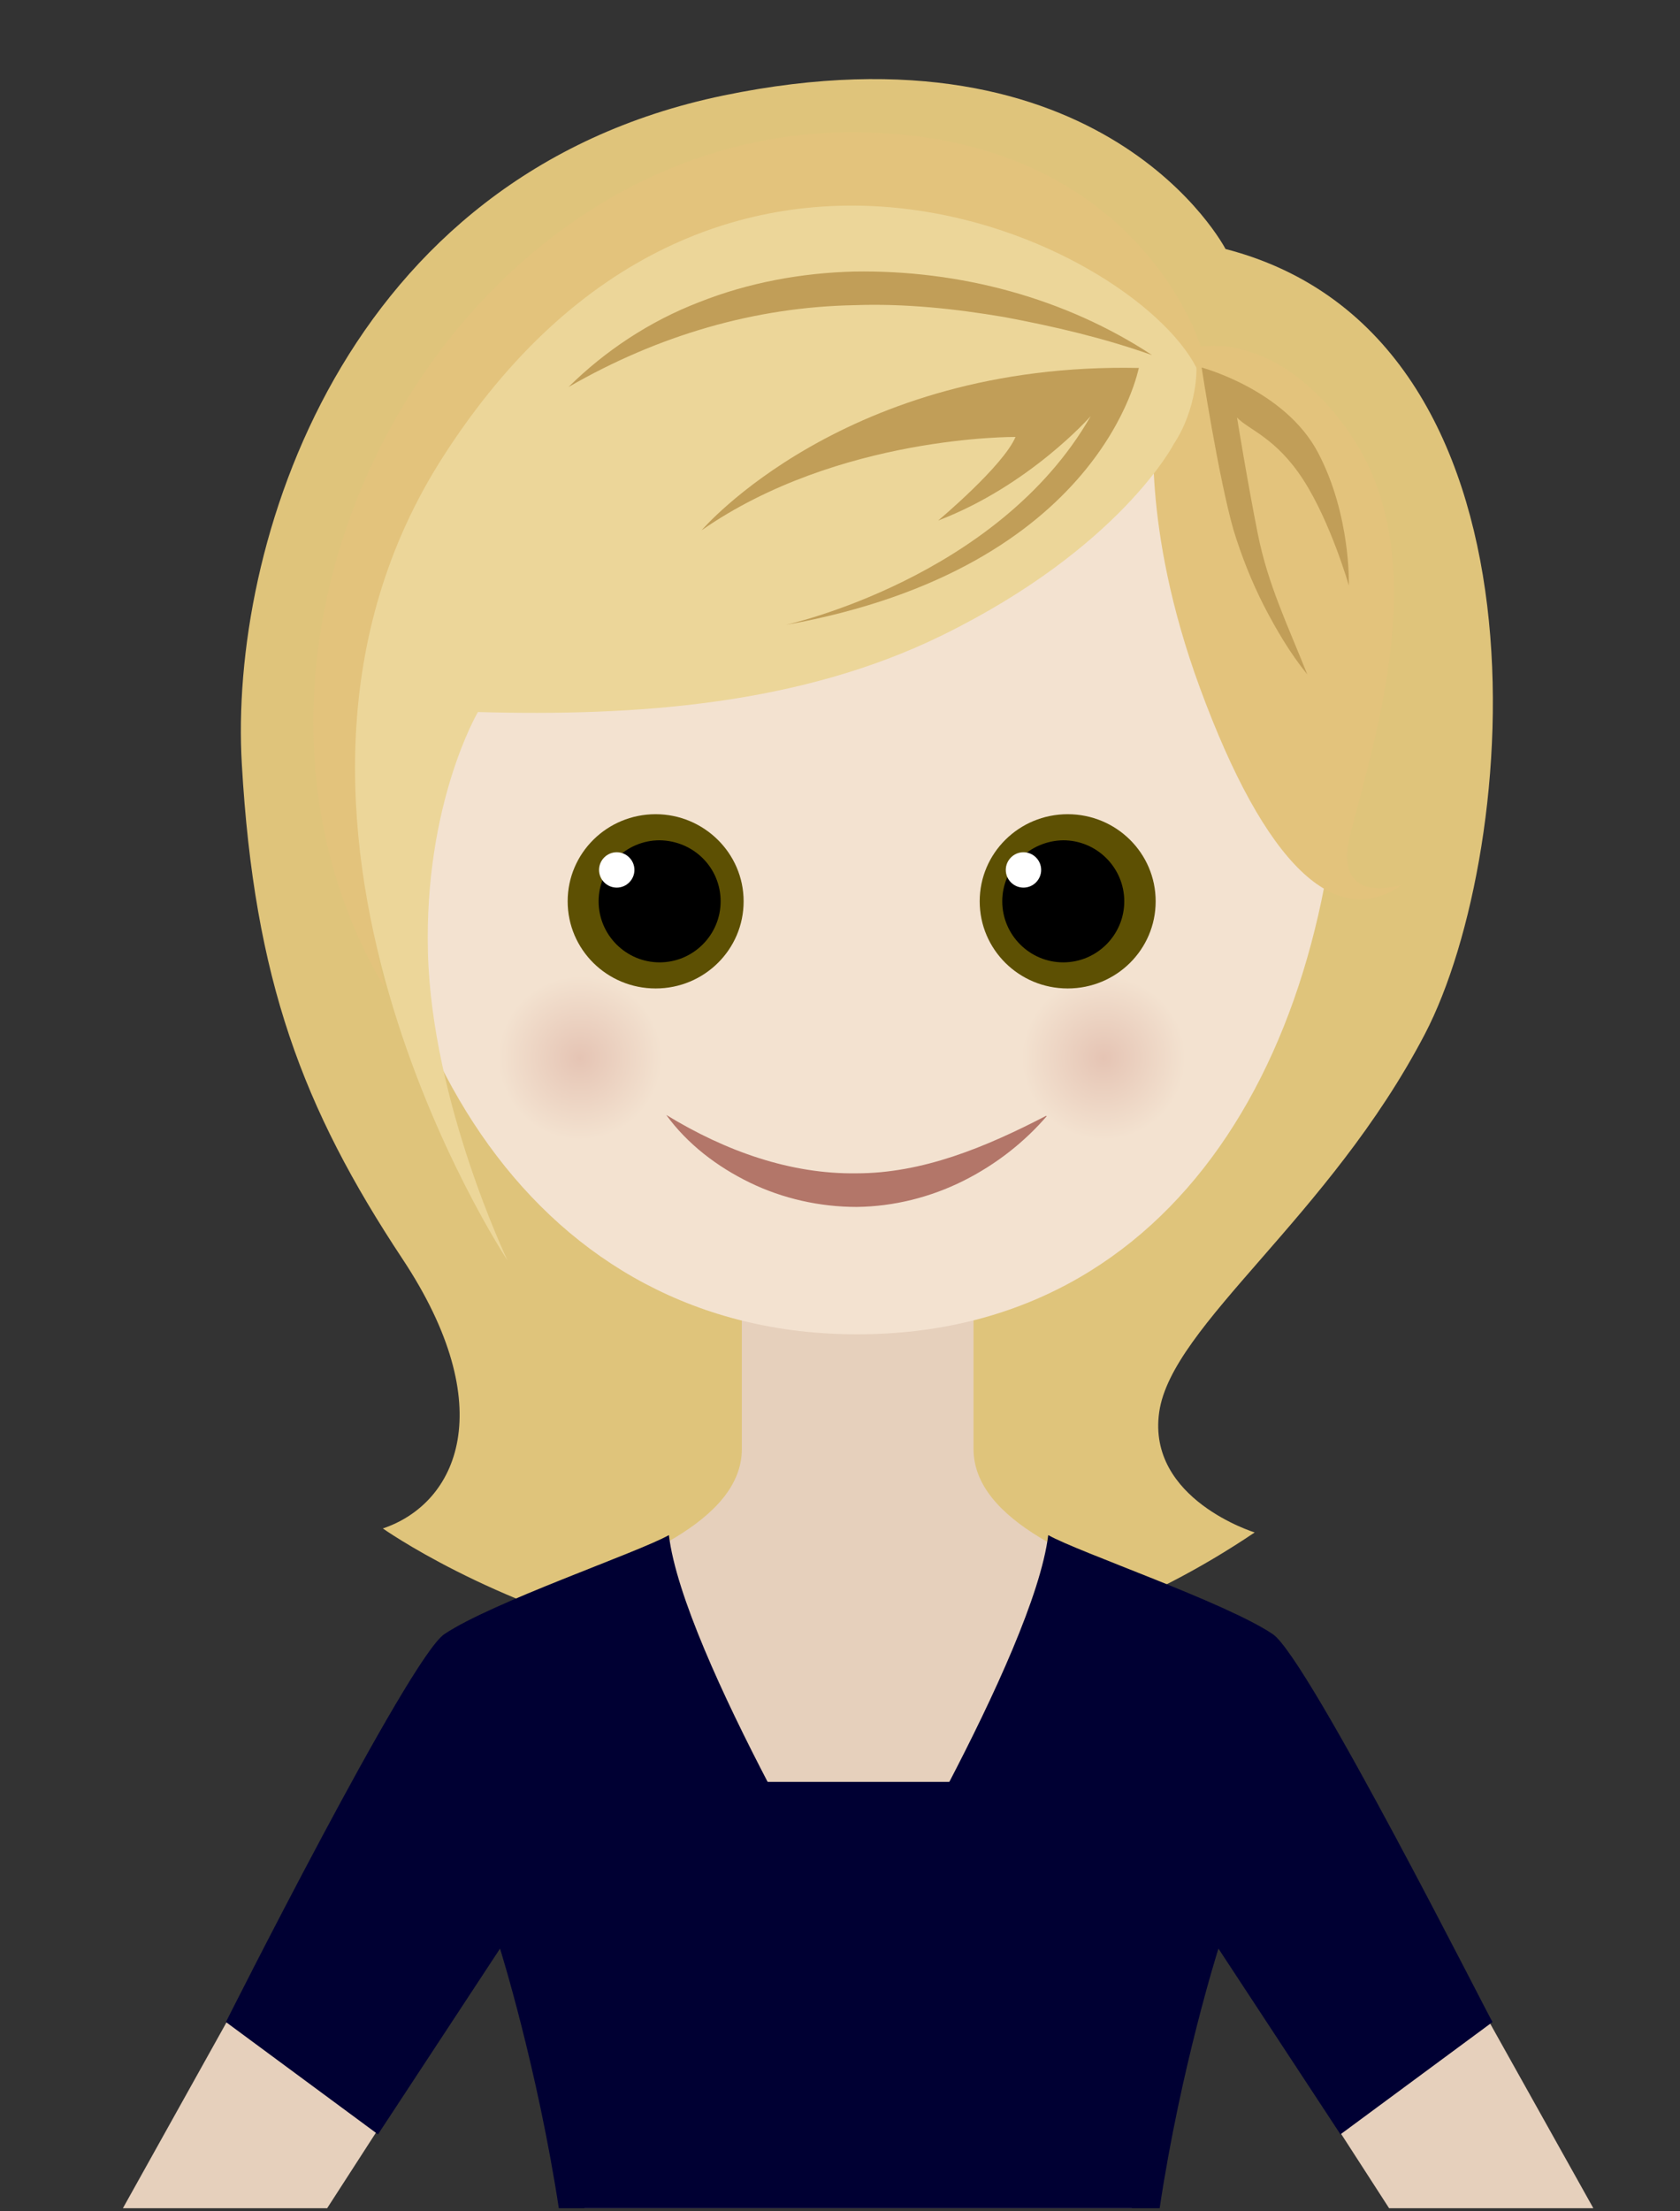<?xml version="1.0" encoding="utf-8"?>
<!-- Generator: Adobe Illustrator 24.3.0, SVG Export Plug-In . SVG Version: 6.00 Build 0)  -->
<svg version="1.1" xmlns="http://www.w3.org/2000/svg" xmlns:xlink="http://www.w3.org/1999/xlink" x="0px" y="0px"
	 viewBox="50 0 380 500">
<rect x="50" y="0" width="380" height="500" fill="#333333" stroke="none"/>
<style type="text/css">
	.skin{fill:#e6d0bc;}
	.face.skin{fill:#f3e2d0;}
	.hemd{fill:#003;}
	.mouth{fill:#b37669}
	.iris{fill:rgb(93, 80,	3);}
	.pupil{fill:#000;}
	.eye-reflection{fill:#FFFFFF;}
	.hair--dark{fill:#dfc47b;}
	.hair--medium{fill:#e3c37c;}
	.hair--light{fill:#ecd699;}
	.hair--lightest{fill:#c19e58;}
	.left-cheeck.blush{fill:url(#SVGID_1_);}
	.right-cheeck.blush{fill:url(#SVGID_2_);}
	.tshirt{fill:#003;}
	.blush{fill:#e5c4b4}
</style>
<g id="Layer_1">
	<path class="st0 hair hair--dark" d="M327.2,56.3c0,0-27.2-52.6-113.6-34.7S101.8,123.9,104.7,172.8c2.8,48.8,13.8,77.8,36.3,111.8
		c22.3,33.6,12.5,55.3-4.4,61c0,0,96.7,68.6,197.2,0.9c0,0-24.4-7.5-21.6-27.2c2.8-19.7,38.5-44.1,60.1-85.5S403.3,76,327.2,56.3z"
		/>
	<path class="st1 body skin" d="M339,371.6c0,0,1.5-2.7-21.4-10.3c-22.9-7.6-47.4-17.4-47.4-33.7c0-16.2,0-46.8,0-46.8h-26.2h-26.2
		c0,0,0,30.5,0,46.8c0,16.3-24.5,26-47.4,33.7c-22.9,7.6-21.4,10.3-21.4,10.3L77.8,499.3H124l41.2-63.8c0,0,10.3,22.1,17,63.8h61.9
		h61.9c6.8-41.7,17-63.8,17-63.8l41.2,63.8h46.2L339,371.6z"/>
	<polygon class="st3 hemd" points="207,402.9 281.2,402.9 250.2,462.1 	"/>
	<g>
		<path class="st2 face skin" d="M353.5,157.5c0,79.3-37.3,144.2-109.6,144.2c-72.3,0-112.4-65.6-112.4-144.9c0-79.3,41.4-87.3,113.6-87.3
			C317.4,69.5,353.5,78.2,353.5,157.5z"/>
		<path class="st4 left-eye iris" d="M218.2,203.8c0,10.9-8.9,19.7-19.9,19.7c-11,0-19.9-8.8-19.9-19.7c0-10.9,8.9-19.7,19.9-19.7
			C209.2,184.1,218.2,192.9,218.2,203.8z"/>
		<path class="st5 left-eye pupil" d="M213,203.8c0,7.6-6.2,13.8-13.8,13.8c-7.6,0-13.8-6.2-13.8-13.8c0-7.6,6.2-13.8,13.8-13.8
			C206.9,190.1,213,196.2,213,203.8z"/>
		<path class="st6 left-eye eye-reflection" d="M193.5,196.7c0,2.2-1.8,4-4,4c-2.2,0-4-1.8-4-4s1.8-4,4-4C191.7,192.7,193.5,194.5,193.5,196.7z"/>
		<path class="st3 mouth" d="M200.7,252.1c13.6,8.3,28.2,13.4,43,13.2c14.9,0,29.1-5.8,43.3-13.2c-5.2,6.1-11.7,11.2-19.1,14.9
			c-7.4,3.7-15.7,5.8-24.1,5.9c-8.4,0-16.8-1.9-24.2-5.5C212.2,263.8,205.5,258.7,200.7,252.1z"/>
		<path class="st7 hair hair--medium" d="M311.2,94c0,0-3.3,24.8,10.2,61.5c14.8,40.3,30.8,55.2,45.8,44.5c0,0-16.2,5.5-11.7-11.7
			c6.1-23.5,18.7-63.1-0.2-90.3c-16.2-23.4-33.7-19.6-33.7-19.6s-14.1-47.9-77.8-48.5C152.4,29,89.7,144.1,137.1,223.5
			c0,0-15.5-61,16.9-64.8c32.4-3.8,148.3-44.3,157.2-66.6"/>
		<path class="st8 hair hair--light" d="M315.5,100.4c0,0-12.1,23.5-52.5,43.3c-32.1,15.7-69.2,18.3-104.9,17.3c0,0-12.2,20.7-11.3,54.5
			c0.9,33.8,18,69.5,18,69.5s-66.7-100.5-14.6-181.7c60.9-95,155.9-48.4,170.4-20.2C320.7,83.1,320.9,92.2,315.5,100.4z"/>
		<path class="st9 hair hair--lightest" d="M227.7,141.3c0,0,48-10.5,69-47.2c0,0-13.8,15.7-34.5,23.6c0,0,14.7-12.3,17.5-18.9c0,0-40.1-0.4-71,21.1
			c0,0,32.5-38.1,98.9-36.7C307.5,83.1,299.6,128.4,227.7,141.3z"/>
		<path class="st9 hair hair--lightest" d="M310.6,80.3c-11-3.9-22.2-6.5-33.4-8.6c-11.2-1.9-22.5-3.1-33.8-2.7c-22.6,0.4-44.5,6.8-64.8,18.5
			c8.3-8.2,18.4-14.9,29.6-19.2c11.1-4.4,23.1-6.6,35-6.9C267.1,61,291,67.4,310.6,80.3z"/>
		<path class="st9 hair hair--lightest" d="M345.7,152.5c-3.9-4.8-7-10.1-9.8-15.5c-2.8-5.5-5.1-11.3-6.9-17.2c-3.4-11.9-7.2-36.7-7.2-36.7
			s18.8,5,26.3,19.2c7.5,14.2,7,30.1,7,30.1s-4.1-14.3-10.3-23.9s-12.4-11.3-15-14.1c0,0,2.4,14.8,4.7,26.3
			C336.8,132.2,341.2,141.2,345.7,152.5z"/>
		<radialGradient id="SVGID_1_" cx="181.199" cy="239.192" r="18.532" gradientUnits="userSpaceOnUse">
			<stop  offset="0" style="stop-color:#e5c4b4"/>
			<stop  offset="1" style="stop-color:#f3e2d0"/>
		</radialGradient>
		<path class="st10 blush left-cheeck" d="M199.7,239.2c0,10.2-8.3,18.5-18.5,18.5c-10.2,0-18.5-8.3-18.5-18.5c0-10.2,8.3-18.5,18.5-18.5
			C191.4,220.7,199.7,229,199.7,239.2z"/>
		<radialGradient id="SVGID_2_" cx="299.634" cy="239.192" r="18.532" gradientUnits="userSpaceOnUse">
			<stop  offset="0" style="stop-color:#e5c4b4"/>
			<stop  offset="1" style="stop-color:#f3e2d0"/>
		</radialGradient>
		<path class="st11 blush right-cheeck" d="M318.2,239.2c0,10.2-8.3,18.5-18.5,18.5c-10.2,0-18.5-8.3-18.5-18.5c0-10.2,8.3-18.5,18.5-18.5
			C309.9,220.7,318.2,229,318.2,239.2z"/>
		<path class="st4 right-eye iris" d="M271.6,203.8c0,10.9,8.9,19.7,19.9,19.7c11,0,19.9-8.8,19.9-19.7c0-10.9-8.9-19.7-19.9-19.7
			C280.5,184.1,271.6,192.9,271.6,203.8z"/>
		<path class="st5 right-eye pupil" d="M276.7,203.8c0,7.6,6.2,13.8,13.8,13.8c7.6,0,13.8-6.2,13.8-13.8c0-7.6-6.2-13.8-13.8-13.8
			C282.9,190.1,276.7,196.2,276.7,203.8z"/>
		<path class="st6 right-eye eye-reflection" d="M277.5,196.7c0,2.2,1.8,4,4,4c2.2,0,4-1.8,4-4s-1.8-4-4-4C279.3,192.7,277.5,194.5,277.5,196.7z"/>
		<!-- Necklace -->
		<!-- <circle class="st4" cx="277.3" cy="336.8" r="4.9"/> -->
		<!-- <circle class="st4" cx="244.7" cy="350.2" r="7.4"/> -->
		<!-- <circle class="st12" cx="247.3" cy="348.4" r="1.9"/> -->
		<!-- <circle class="st4" cx="231.1" cy="349.1" r="6.3"/> -->
		<!-- <circle class="st12" cx="233.3" cy="347.6" r="1.6"/> -->
		<!-- <circle class="st4" cx="219.8" cy="345.3" r="5.7"/> -->
		<!-- <circle class="st12" cx="221.8" cy="344" r="1.5"/> -->
		<!-- <circle class="st4" cx="211.8" cy="338.3" r="4.9"/> -->
		<!-- <circle class="st12" cx="213.6" cy="337.1" r="1.3"/> -->
		<!-- <circle class="st4" cx="258.1" cy="347.6" r="6.3"/> -->
		<!-- <circle class="st12" cx="258.9" cy="344.8" r="1.6"/> -->
		<!-- <circle class="st4" cx="269.3" cy="343.9" r="5.7"/> -->
		<!-- <circle class="st12" cx="269.2" cy="341" r="1.5"/> -->
		<!-- <circle class="st12" cx="276.8" cy="334.4" r="1.3"/> -->
	</g>
	<path class="st13 tshirt" d="M337.9,369.5c-10.7-7.2-43.9-18.5-50.8-22.4c-3.3,27-42.7,92.2-42.7,92.2h-0.2h0H244c0,0-39.5-65.2-42.7-92.2
		c-6.9,3.9-40.1,15.2-50.8,22.4c-8,5.4-49.4,87.7-49.4,87.7l34.4,25.4l27.6-42c0,0,8.4,26.7,13.3,58.7h67.5h0.9h67.5
		c4.8-32,13.3-58.7,13.3-58.7l27.6,42l34.4-25.4C387.3,457.1,345.9,374.9,337.9,369.5z"/>
</g>
</svg>
